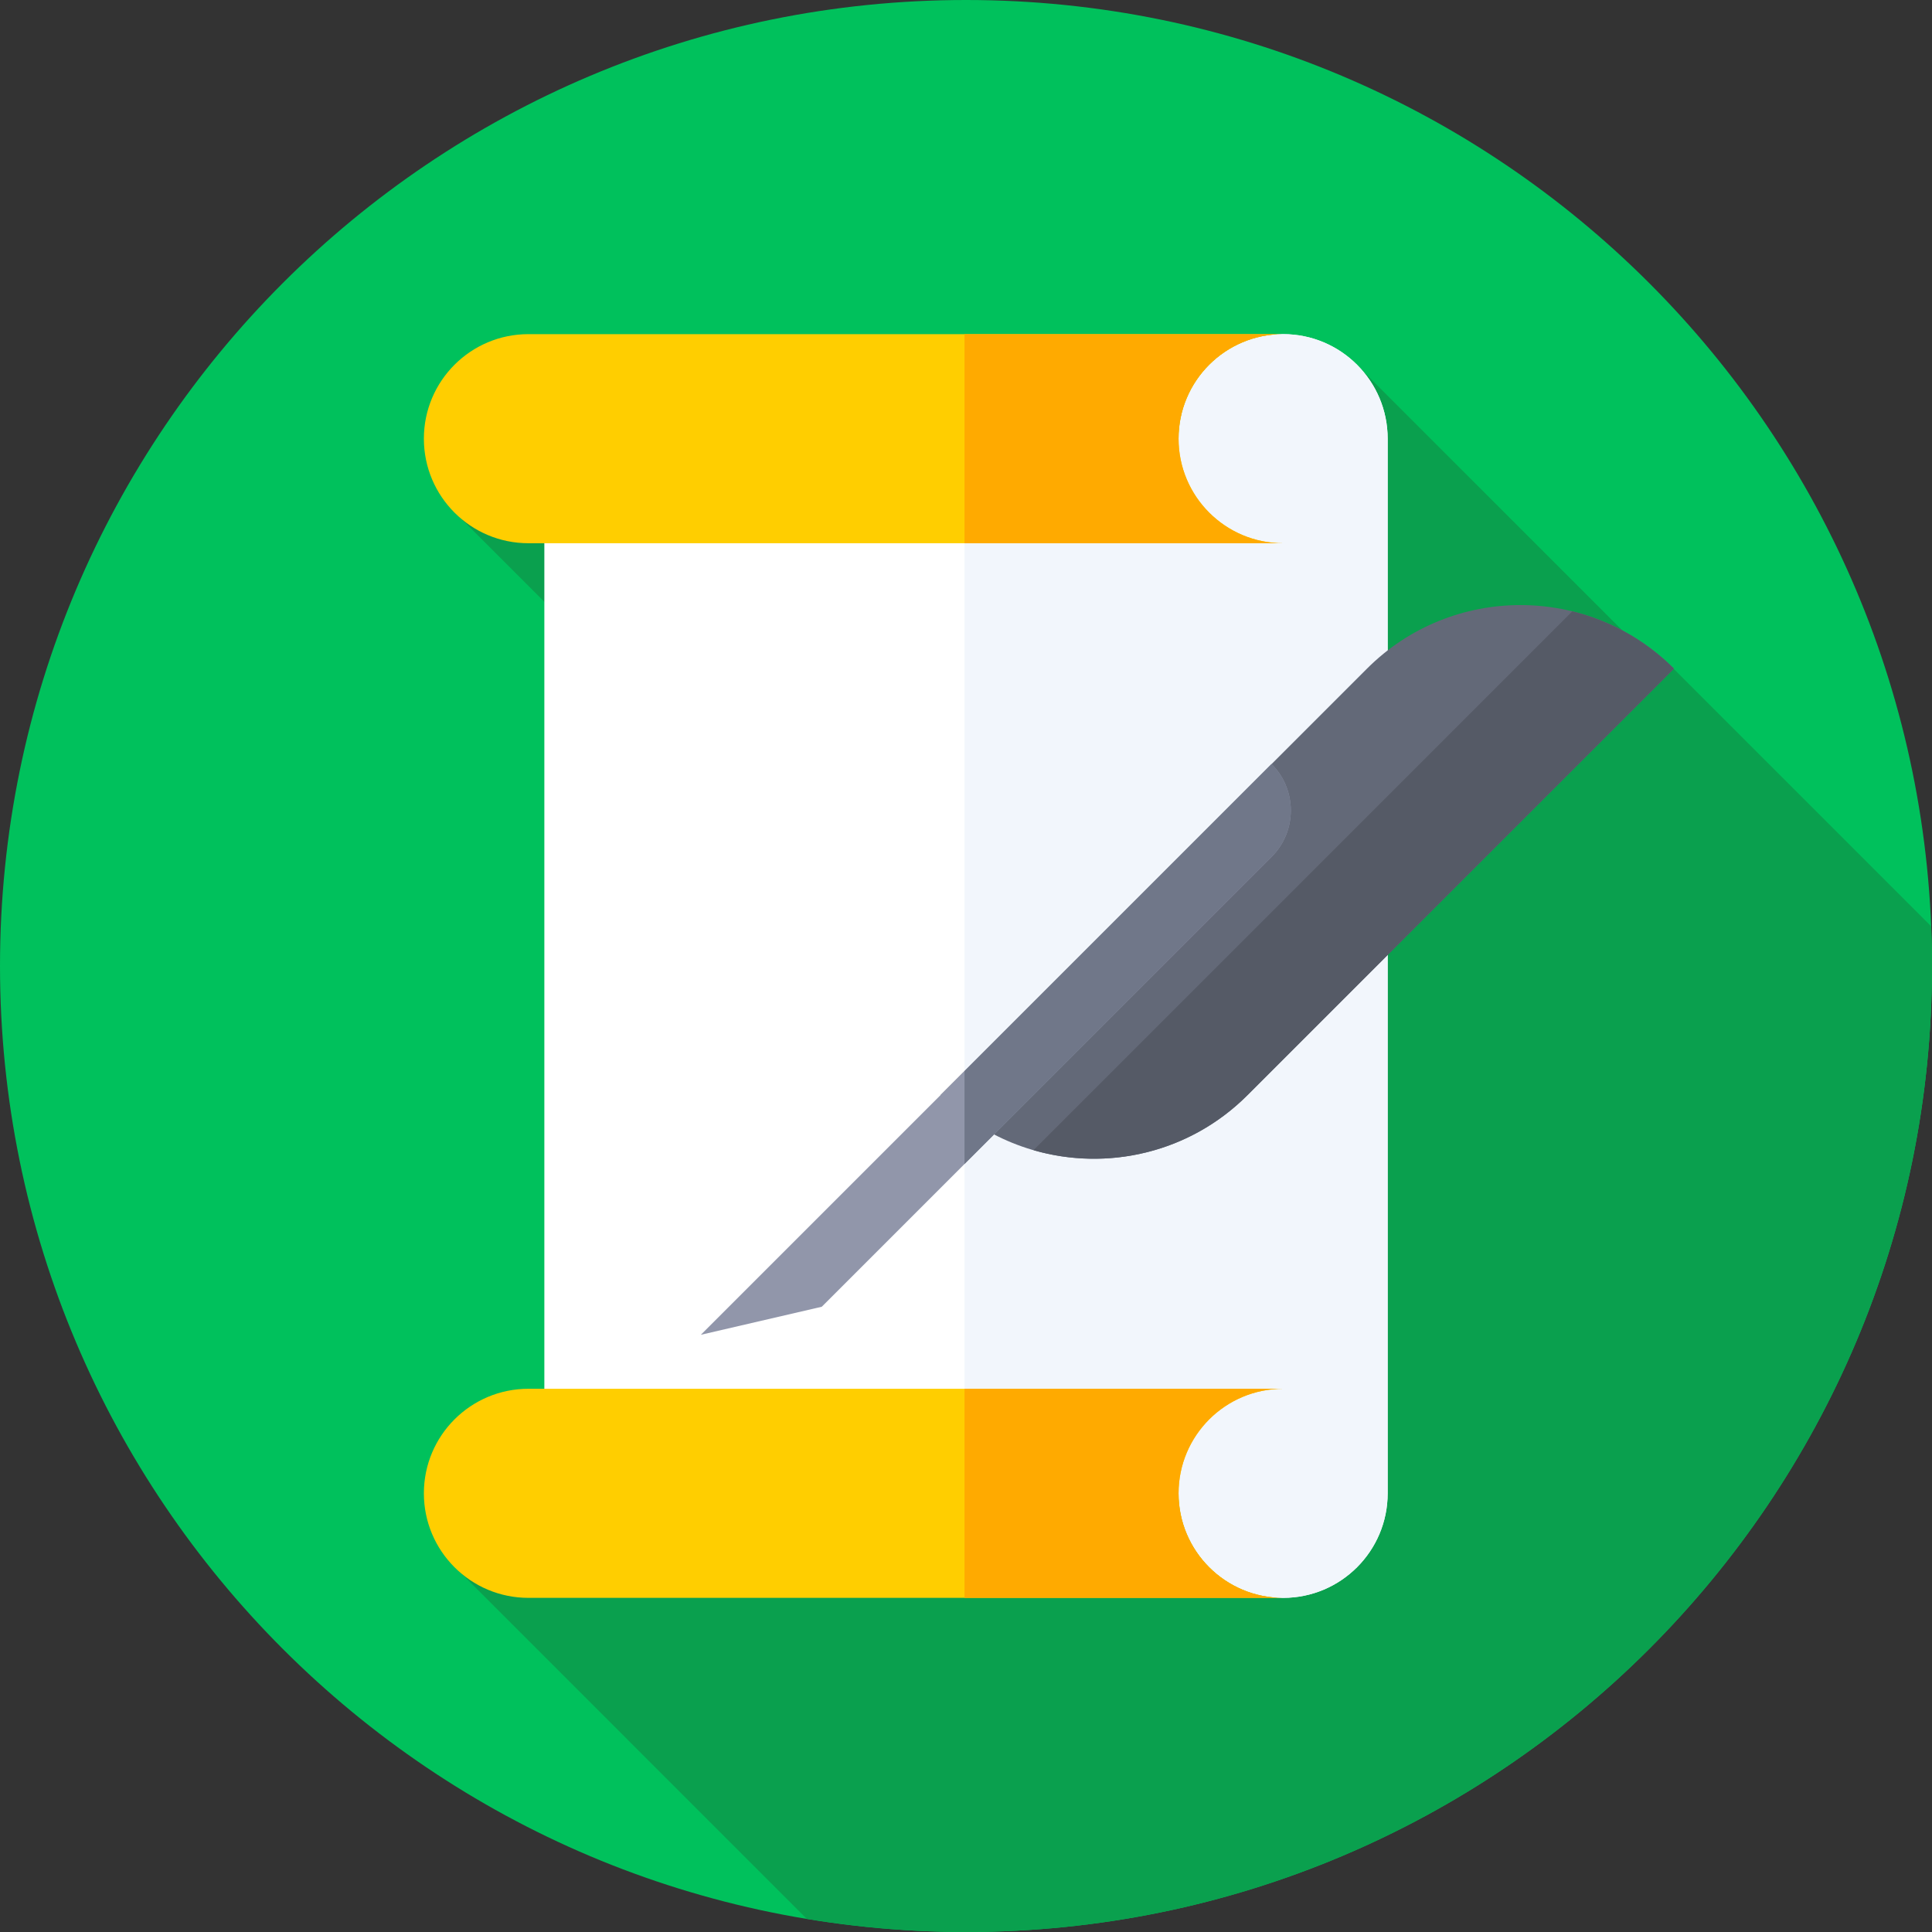 <svg xmlns="http://www.w3.org/2000/svg" height="512pt" version="1.1" viewBox="0 0 512 512" width="512pt">
<rect x="0" y="0" width="512" height="512" fill="#333333" stroke="none"/>
<g id="surface1">
<path d="M 512 256 C 512 397.387 397.387 512 256 512 C 114.613 512 0 397.387 0 256 C 0 114.613 114.613 0 256 0 C 397.387 0 512 114.613 512 256 Z M 512 256 " style=" stroke:none;fill-rule:nonzero;fill:rgb(0%,75.686%,36.078%);fill-opacity:1;" />
<path d="M 512 256 C 512 252.473 511.91 248.965 511.766 245.469 L 441.309 175.012 L 439.445 176.578 L 360.891 98.027 L 118.664 133.883 L 293.156 308.379 L 118.664 413.371 L 213.812 508.52 C 227.539 510.797 241.629 512 256 512 C 397.387 512 512 397.387 512 256 Z M 512 256 " style=" stroke:none;fill-rule:nonzero;fill:rgb(3.922%,62.745%,30.588%);fill-opacity:1;" />
<path d="M 340.039 88.551 C 324.738 88.551 312.332 100.953 312.332 116.258 L 144.258 116.258 L 144.258 395.742 L 312.336 395.742 C 312.336 411.047 324.738 423.449 340.039 423.449 C 355.34 423.449 367.746 411.047 367.746 395.742 L 367.746 116.258 C 367.742 100.953 355.34 88.551 340.039 88.551 Z M 340.039 88.551 " style=" stroke:none;fill-rule:nonzero;fill:rgb(100%,100%,100%);fill-opacity:1;" />
<path d="M 340.039 88.551 C 324.738 88.551 312.332 100.953 312.332 116.258 L 255.605 116.258 L 255.605 395.742 L 312.332 395.742 C 312.332 411.047 324.738 423.449 340.039 423.449 C 355.34 423.449 367.746 411.047 367.746 395.742 L 367.746 116.258 C 367.742 100.953 355.34 88.551 340.039 88.551 Z M 340.039 88.551 " style=" stroke:none;fill-rule:nonzero;fill:rgb(94.902%,96.471%,98.824%);fill-opacity:1;" />
<path d="M 140.039 88.551 C 124.738 88.551 112.332 100.953 112.332 116.258 C 112.332 131.559 124.738 143.961 140.039 143.961 L 340.039 143.961 C 324.738 143.961 312.332 131.559 312.332 116.258 C 312.332 100.953 324.738 88.551 340.039 88.551 Z M 140.039 88.551 " style=" stroke:none;fill-rule:nonzero;fill:rgb(100%,80.784%,0%);fill-opacity:1;" />
<path d="M 312.332 116.258 C 312.332 100.953 324.738 88.551 340.039 88.551 L 255.605 88.551 L 255.605 143.961 L 340.039 143.961 C 324.738 143.961 312.332 131.559 312.332 116.258 Z M 312.332 116.258 " style=" stroke:none;fill-rule:nonzero;fill:rgb(100%,66.667%,0%);fill-opacity:1;" />
<path d="M 140.039 368.039 C 124.738 368.039 112.332 380.441 112.332 395.746 C 112.332 411.047 124.738 423.449 140.039 423.449 L 340.039 423.449 C 324.738 423.449 312.332 411.047 312.332 395.746 C 312.332 380.445 324.738 368.039 340.039 368.039 Z M 140.039 368.039 " style=" stroke:none;fill-rule:nonzero;fill:rgb(100%,80.784%,0%);fill-opacity:1;" />
<path d="M 312.332 395.742 C 312.332 380.441 324.738 368.039 340.039 368.039 L 255.605 368.039 L 255.605 423.449 L 340.039 423.449 C 324.738 423.449 312.332 411.047 312.332 395.742 Z M 312.332 395.742 " style=" stroke:none;fill-rule:nonzero;fill:rgb(100%,66.667%,0%);fill-opacity:1;" />
<path d="M 249.234 290.23 L 362.266 177.199 C 384.734 154.734 421.156 154.734 443.621 177.199 L 330.59 290.23 C 308.121 312.699 271.699 312.699 249.234 290.23 Z M 249.234 290.23 " style=" stroke:none;fill-rule:nonzero;fill:rgb(38.824%,41.176%,47.059%);fill-opacity:1;" />
<path d="M 416.688 162.008 L 273.891 304.809 C 293.367 310.438 315.238 305.586 330.59 290.23 L 443.621 177.199 C 435.91 169.488 426.559 164.426 416.688 162.008 Z M 416.688 162.008 " style=" stroke:none;fill-rule:nonzero;fill:rgb(33.333%,35.294%,40%);fill-opacity:1;" />
<path d="M 185.73 353.734 L 217.777 346.301 L 336.988 227.086 C 343.785 220.289 343.785 209.273 336.988 202.477 Z M 185.73 353.734 " style=" stroke:none;fill-rule:nonzero;fill:rgb(56.863%,58.824%,66.667%);fill-opacity:1;" />
<path d="M 336.988 202.477 L 255.605 283.859 L 255.605 308.473 L 336.988 227.086 C 343.785 220.289 343.785 209.273 336.988 202.477 Z M 336.988 202.477 " style=" stroke:none;fill-rule:nonzero;fill:rgb(43.922%,46.667%,53.725%);fill-opacity:1;" />
</g>
</svg>